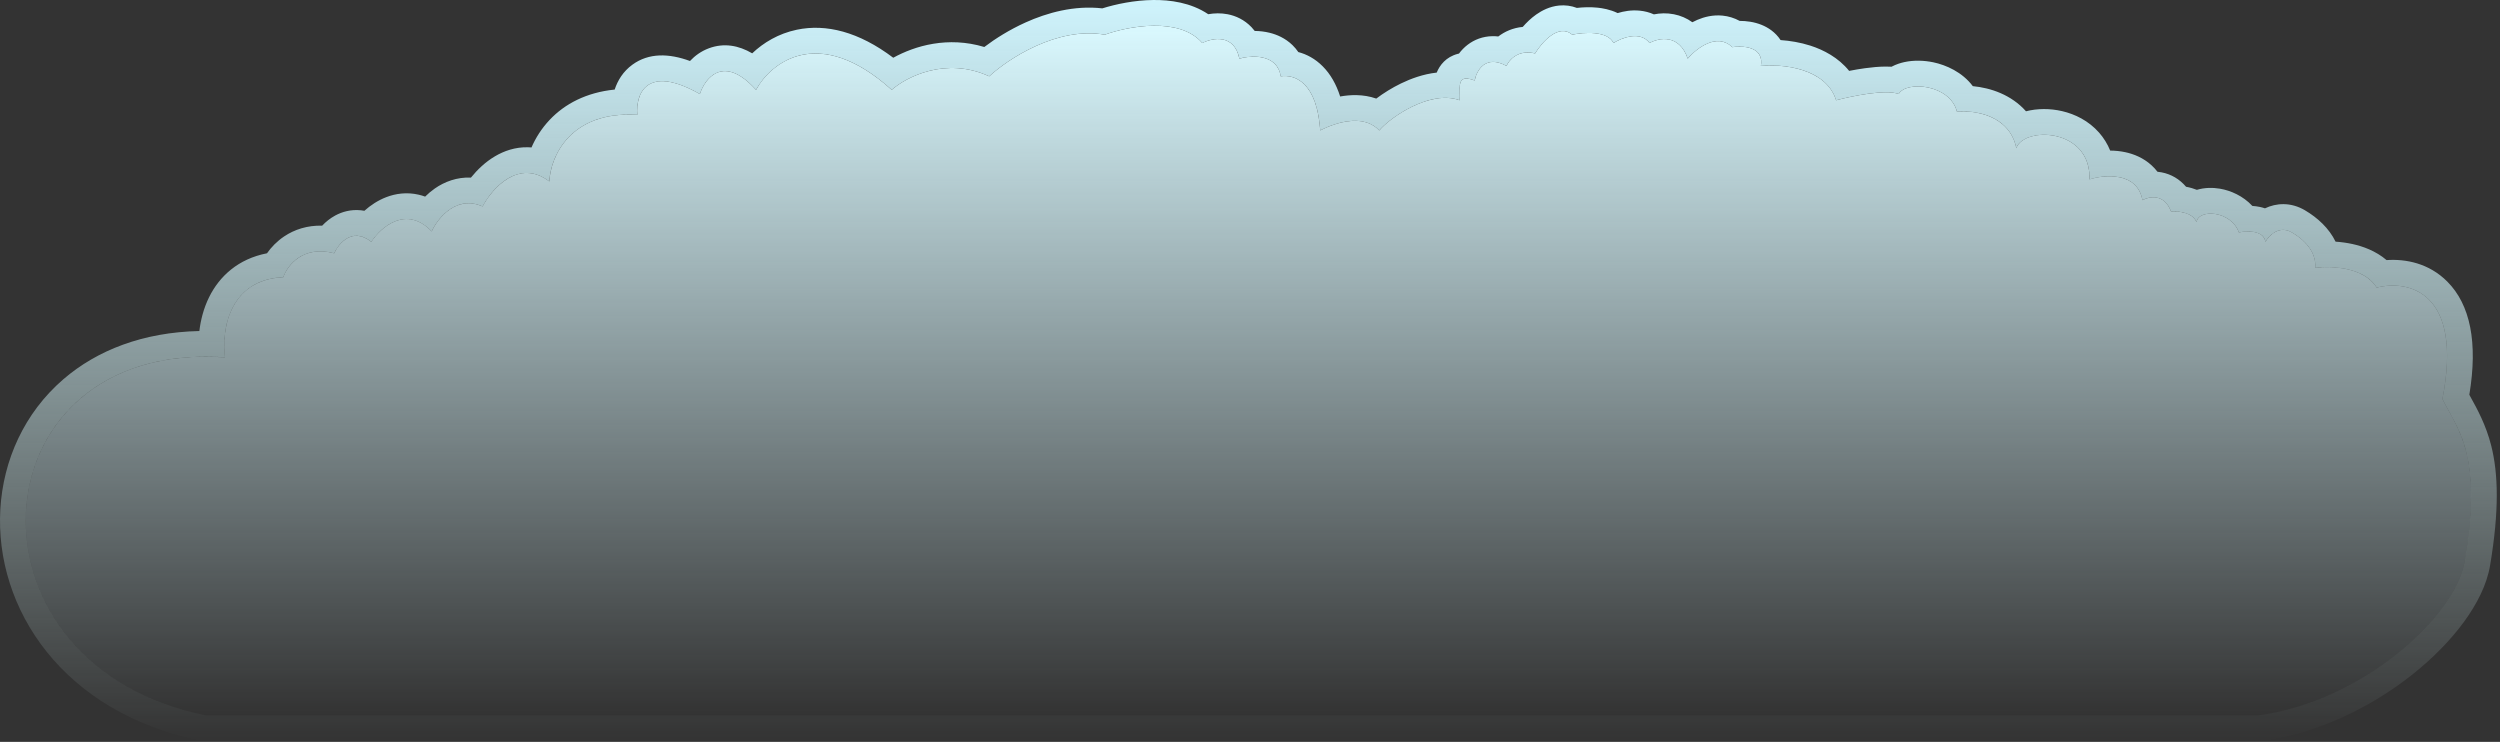 <svg viewBox="0 0 583 173" fill="none" xmlns="http://www.w3.org/2000/svg">
<rect x="0" y="0" width="583" height="173" fill="#333333" stroke="none"/>
<path d="M48.021 166.838H526.563C550.787 163.682 572.6 143.788 574.764 130.913C578.966 105.911 573.281 100.49 569.573 93.046C574.517 67.802 561.416 65.213 554.248 67.074C551.282 62.219 543.454 61.977 539.911 62.462C540.159 59.306 538.181 56.394 534.473 54.209C531.507 52.461 529.118 54.937 528.294 56.394C527.898 53.675 524.009 53.804 522.114 54.209C520.335 49.16 512.721 48.626 512.227 51.782C511.238 49.451 507.86 49.193 506.295 49.354C504.713 45.082 501.186 45.794 499.621 46.684C498.434 40.082 490.887 40.697 487.262 41.83C487.657 29.79 471.937 29.45 470.206 34.547C468.624 26.78 460.319 25.647 456.364 26.052C454.782 19.644 444.499 18.77 442.769 21.925C439.803 20.76 431.811 22.411 428.186 23.382C425.813 15.809 415.497 14.886 410.636 15.372C411.427 10.905 406.516 10.598 403.962 11.002C400.402 7.507 395.558 11.326 393.58 13.672C391.603 7.847 386.824 8.818 384.682 10.031C382.506 7.118 378.173 8.818 376.277 10.031C374.893 7.118 369.274 7.523 366.637 8.089C363.473 5.371 359.552 9.87 357.986 12.459C354.031 11.488 351.889 13.996 351.312 15.372C346.369 12.653 344.309 16.504 343.897 18.77C339.349 17.022 340.642 20.631 340.395 23.382C333.474 20.857 324.04 27.508 321.65 30.421C316.905 25.372 307.881 30.421 307.881 30.421C307.09 19.158 301.958 17.313 298.663 17.799C297.872 12.556 291.906 12.863 289.022 13.672C287.836 7.847 282.761 8.818 280.371 10.031C275.032 3.817 262.986 6.148 257.63 8.089C246.557 6.148 235.055 13.753 230.688 17.799C220.603 13.138 211.325 17.961 207.947 20.954C190.941 5.613 179.768 14.562 176.308 20.954C168.794 12.604 164.443 18.122 163.207 21.925C150.552 14.74 148.212 22.168 148.624 26.78C132.804 25.809 128.355 36.732 128.108 42.315C120.989 36.878 114.76 43.933 112.535 48.141C106.405 45.422 102.071 50.892 100.67 53.966C94.738 47.752 88.806 52.995 86.581 56.394C82.231 52.898 79.001 56.717 77.93 59.064C70.613 57.122 66.971 61.977 66.065 64.647C53.212 65.229 51.646 77.35 52.47 83.337C-6.26 79.259 -11.056 154.944 48.021 166.838Z" fill="url(#fill)"/>
<path fill-rule="evenodd" clip-rule="evenodd" d="M526.953 172.837H47.423L46.837 172.719C14.537 166.216 -1.261 141.8 0.078 118.75C0.742 107.316 5.657 96.3 14.774 88.445C22.679 81.634 33.403 77.487 46.489 77.195C46.795 74.637 47.481 71.904 48.755 69.316C51.157 64.433 55.54 60.371 62.263 59.066C63.248 57.662 64.561 56.28 66.243 55.148C68.684 53.505 71.691 52.534 75.132 52.623C75.96 51.748 76.96 50.922 78.15 50.272C79.788 49.377 81.843 48.797 84.165 49.038C84.438 49.067 84.708 49.106 84.975 49.155C86.384 47.897 88.098 46.735 90.089 45.972C92.259 45.141 94.851 44.758 97.629 45.4C98.144 45.519 98.649 45.669 99.143 45.849C99.819 45.177 100.57 44.536 101.397 43.959C103.674 42.372 106.573 41.275 109.827 41.414C111.285 39.603 113.162 37.787 115.434 36.445C117.521 35.212 120.133 34.272 123.122 34.341C123.398 34.348 123.672 34.362 123.945 34.386C124.897 32.195 126.267 29.98 128.162 27.972C131.698 24.224 136.725 21.558 143.342 20.886C144.032 18.785 145.289 16.671 147.491 15.073C151.318 12.295 156.008 12.429 160.904 14.223C162.047 13.01 163.496 11.934 165.312 11.259C168.828 9.951 172.263 10.586 175.416 12.435C178.028 9.967 181.499 7.835 185.82 6.931C192.612 5.512 200.242 7.374 208.306 13.466C213.362 10.677 221.047 8.403 229.54 10.958C232.097 9.021 235.414 6.924 239.18 5.228C244.184 2.975 250.481 1.206 257.068 1.95C260.204 0.968 264.521 0.052 268.94 0.002C272.821 -0.041 277.706 0.586 281.761 3.314C283.149 3.07 284.697 3.012 286.294 3.323C288.193 3.692 290.185 4.599 291.837 6.323C292.111 6.608 292.366 6.907 292.603 7.216C293.719 7.23 294.888 7.353 296.053 7.638C297.775 8.059 299.739 8.9 301.411 10.527C301.921 11.023 302.374 11.562 302.768 12.141C304.717 12.655 306.701 13.694 308.471 15.479C310.275 17.298 311.617 19.651 312.525 22.502C314.786 22.094 317.891 21.912 320.946 22.988C322.639 21.715 324.621 20.476 326.701 19.466C328.97 18.363 331.884 17.275 335.041 16.93C335.731 15.221 337.201 13.274 339.958 12.559C340.05 12.535 340.142 12.513 340.234 12.493C340.782 11.759 341.449 11.056 342.259 10.436C343.8 9.257 345.763 8.474 348.031 8.438C348.492 8.43 348.948 8.454 349.399 8.506C350.895 7.369 352.801 6.49 355.102 6.276C355.992 5.253 357.052 4.228 358.254 3.38C359.524 2.485 361.352 1.503 363.601 1.288C365.012 1.153 366.414 1.34 367.731 1.845C369.179 1.682 370.857 1.617 372.528 1.786C373.661 1.9 375.461 2.191 377.24 3.051C377.98 2.826 378.766 2.645 379.581 2.537C381.291 2.308 383.541 2.379 385.689 3.351C387.099 3.072 388.684 3 390.342 3.323C391.926 3.633 393.378 4.262 394.656 5.186C395.034 4.985 395.424 4.798 395.825 4.627C397.403 3.955 399.434 3.421 401.703 3.644C403.099 3.781 404.444 4.193 405.688 4.873C407.25 4.876 409.066 5.097 410.799 5.797C412.269 6.39 413.996 7.464 415.233 9.347C417.426 9.501 419.829 9.889 422.175 10.641C425.243 11.624 428.707 13.417 431.22 16.531C432.403 16.298 433.657 16.081 434.906 15.909C436.465 15.694 438.139 15.533 439.719 15.525C440.139 15.523 440.607 15.53 441.105 15.56C442.197 14.98 443.289 14.652 444.154 14.469C446.319 14.009 448.668 14.072 450.852 14.53C453.828 15.153 457.601 16.812 460.059 20.09C462.109 20.288 464.373 20.779 466.567 21.733C468.665 22.645 470.749 24.017 472.461 25.95C475.116 25.271 478.089 25.267 480.89 25.918C483.885 26.614 487.074 28.157 489.515 30.936C490.597 32.168 491.466 33.57 492.095 35.118C493.241 35.127 494.426 35.237 495.606 35.488C497.6 35.913 499.836 36.801 501.752 38.557C502.256 39.018 502.714 39.518 503.126 40.054C503.44 40.084 503.76 40.129 504.083 40.191C506.346 40.625 508.298 41.794 509.79 43.554C510.234 43.634 510.687 43.738 511.14 43.869C511.499 43.972 511.892 44.103 512.306 44.27C514.145 43.721 516.044 43.724 517.69 44.003C520.171 44.423 523.07 45.673 525.25 48.022C525.812 48.061 526.389 48.133 526.966 48.251C527.337 48.327 527.753 48.435 528.195 48.583C530.804 47.338 534.19 47.078 537.519 49.04C540.448 50.765 543.139 53.229 544.654 56.355C545.919 56.44 547.248 56.613 548.58 56.904C551.031 57.441 554.038 58.511 556.551 60.654C560.99 60.349 566.424 61.361 570.705 65.663C576.061 71.044 577.877 79.843 575.848 92.066C575.93 92.216 576.015 92.369 576.102 92.525C577.639 95.299 579.736 99.085 580.954 103.933C582.587 110.433 582.86 118.941 580.681 131.907C579.928 136.386 577.602 140.915 574.567 145.059C571.481 149.273 567.406 153.441 562.676 157.211C553.259 164.719 540.753 171.04 527.338 172.787L526.953 172.837ZM569.573 93.046C570.055 94.014 570.571 94.948 571.094 95.895C574.592 102.231 578.419 109.163 574.764 130.913C572.6 143.788 550.787 163.682 526.563 166.837H48.021C-8.956 155.366 -6.52 84.557 46.414 83.198C48.364 83.148 50.383 83.192 52.47 83.337C52.242 81.679 52.197 79.551 52.524 77.327C53.379 71.522 56.771 65.068 66.065 64.647C66.971 61.977 70.613 57.122 77.93 59.064C78.89 56.96 81.585 53.673 85.267 55.533C85.692 55.748 86.131 56.032 86.581 56.394C87.003 55.749 87.558 55.038 88.221 54.352C89.997 52.514 92.547 50.851 95.387 51.104C97.079 51.254 98.875 52.086 100.67 53.966C101.319 52.542 102.597 50.604 104.392 49.204C106.471 47.581 109.244 46.681 112.535 48.141C114.121 45.142 117.74 40.697 122.266 40.358C124.09 40.222 126.062 40.753 128.107 42.315C128.183 40.611 128.65 38.41 129.712 36.201C131.642 32.187 135.538 28.147 142.624 27.025C144.414 26.741 146.407 26.644 148.624 26.78C148.534 25.779 148.574 24.646 148.821 23.558C149.523 20.467 151.895 17.743 157.71 19.471C159.28 19.938 161.1 20.729 163.207 21.925C163.582 20.771 164.245 19.458 165.195 18.424C166.645 16.846 168.766 15.914 171.562 17.176C172.972 17.812 174.554 19.005 176.308 20.954C177.143 19.412 178.427 17.721 180.134 16.258C185.5 11.658 195.045 9.315 207.947 20.954C211.325 17.96 220.603 13.138 230.688 17.799C235.055 13.753 246.557 6.148 257.63 8.089C262.986 6.148 275.032 3.817 280.371 10.031C282.568 8.915 287.037 8.005 288.664 12.395C288.806 12.779 288.927 13.204 289.022 13.672C289.508 13.536 290.08 13.414 290.701 13.331C293.768 12.917 298.005 13.438 298.663 17.799C301.234 17.42 304.923 18.46 306.796 24.285C307.323 25.926 307.707 27.946 307.881 30.421C307.881 30.421 310.535 28.936 313.721 28.382C315.881 28.007 318.285 28.059 320.273 29.291C320.76 29.593 321.223 29.966 321.65 30.421C322.155 29.806 322.972 29.025 324.014 28.199C326.785 26.002 331.14 23.485 335.389 22.932C337.113 22.708 338.819 22.807 340.395 23.382C340.447 22.803 340.431 22.187 340.415 21.59C340.374 20.018 340.336 18.583 341.56 18.345C341.753 18.307 341.978 18.3 342.239 18.326C342.68 18.37 343.224 18.512 343.897 18.77C344.024 18.072 344.307 17.223 344.784 16.462C345.654 15.071 347.169 13.975 349.55 14.633C350.092 14.782 350.678 15.023 351.312 15.371C351.407 15.146 351.544 14.89 351.724 14.623C352.641 13.267 354.68 11.647 357.986 12.459C359.551 9.869 363.473 5.371 366.637 8.089C369.066 7.568 374.027 7.183 375.875 9.404C376.033 9.593 376.168 9.802 376.277 10.031C376.881 9.645 377.733 9.209 378.683 8.888C380.715 8.203 383.199 8.047 384.682 10.031C385.809 9.393 387.666 8.821 389.461 9.272C391.077 9.678 392.643 10.912 393.58 13.672C394.634 12.422 396.501 10.754 398.555 9.997C400.355 9.333 402.299 9.369 403.962 11.002C405.94 10.689 409.332 10.803 410.393 12.945C410.702 13.569 410.814 14.364 410.636 15.371C412.221 15.213 414.386 15.205 416.667 15.527C421.38 16.195 426.586 18.278 428.185 23.382C431.811 22.411 439.803 20.76 442.769 21.925C444.499 18.77 454.782 19.644 456.364 26.052C459.033 25.779 463.683 26.206 466.911 28.899C468.466 30.197 469.692 32.022 470.206 34.547C470.791 32.824 472.977 31.721 475.598 31.484C479.189 31.158 483.597 32.454 485.828 35.995C486.784 37.512 487.34 39.44 487.262 41.83C488.814 41.344 491.085 40.955 493.268 41.185C494.753 41.342 496.196 41.786 497.346 42.682C498.454 43.546 499.288 44.831 499.621 46.684C500.405 46.239 501.681 45.837 502.958 46.085C504.231 46.331 505.505 47.221 506.295 49.354C506.417 49.342 506.55 49.332 506.692 49.325C508.373 49.245 511.316 49.633 512.227 51.782C512.472 50.216 514.47 49.559 516.638 49.91C518.84 50.267 521.218 51.665 522.114 54.209C522.643 54.096 523.327 54.005 524.046 53.99C525.907 53.954 528.009 54.433 528.294 56.394C529.058 55.042 531.171 52.813 533.841 53.895C534.048 53.979 534.259 54.083 534.473 54.209C537.043 55.723 538.782 57.587 539.525 59.639C539.854 60.548 539.987 61.493 539.911 62.462C541.39 62.259 543.614 62.184 545.919 62.517C549.14 62.982 552.519 64.245 554.248 67.074C561.416 65.213 574.517 67.802 569.573 93.046Z" fill="url(#stroke)"/>
<defs>
<linearGradient id="fill" x1="291.124" y1="6" x2="291.124" y2="166.838" gradientUnits="userSpaceOnUse">
<stop stop-color="#DAF9FF"/>
<stop offset="1" stop-color="#DAF9FF" stop-opacity="0"/>
</linearGradient>
<linearGradient id="stroke" x1="291.123" y1="0" x2="291.123" y2="172.837" gradientUnits="userSpaceOnUse">
<stop stop-color="#CFF4FD"/>
<stop offset="1" stop-color="#E2FFFF" stop-opacity="0"/>
</linearGradient>
</defs>
</svg>
